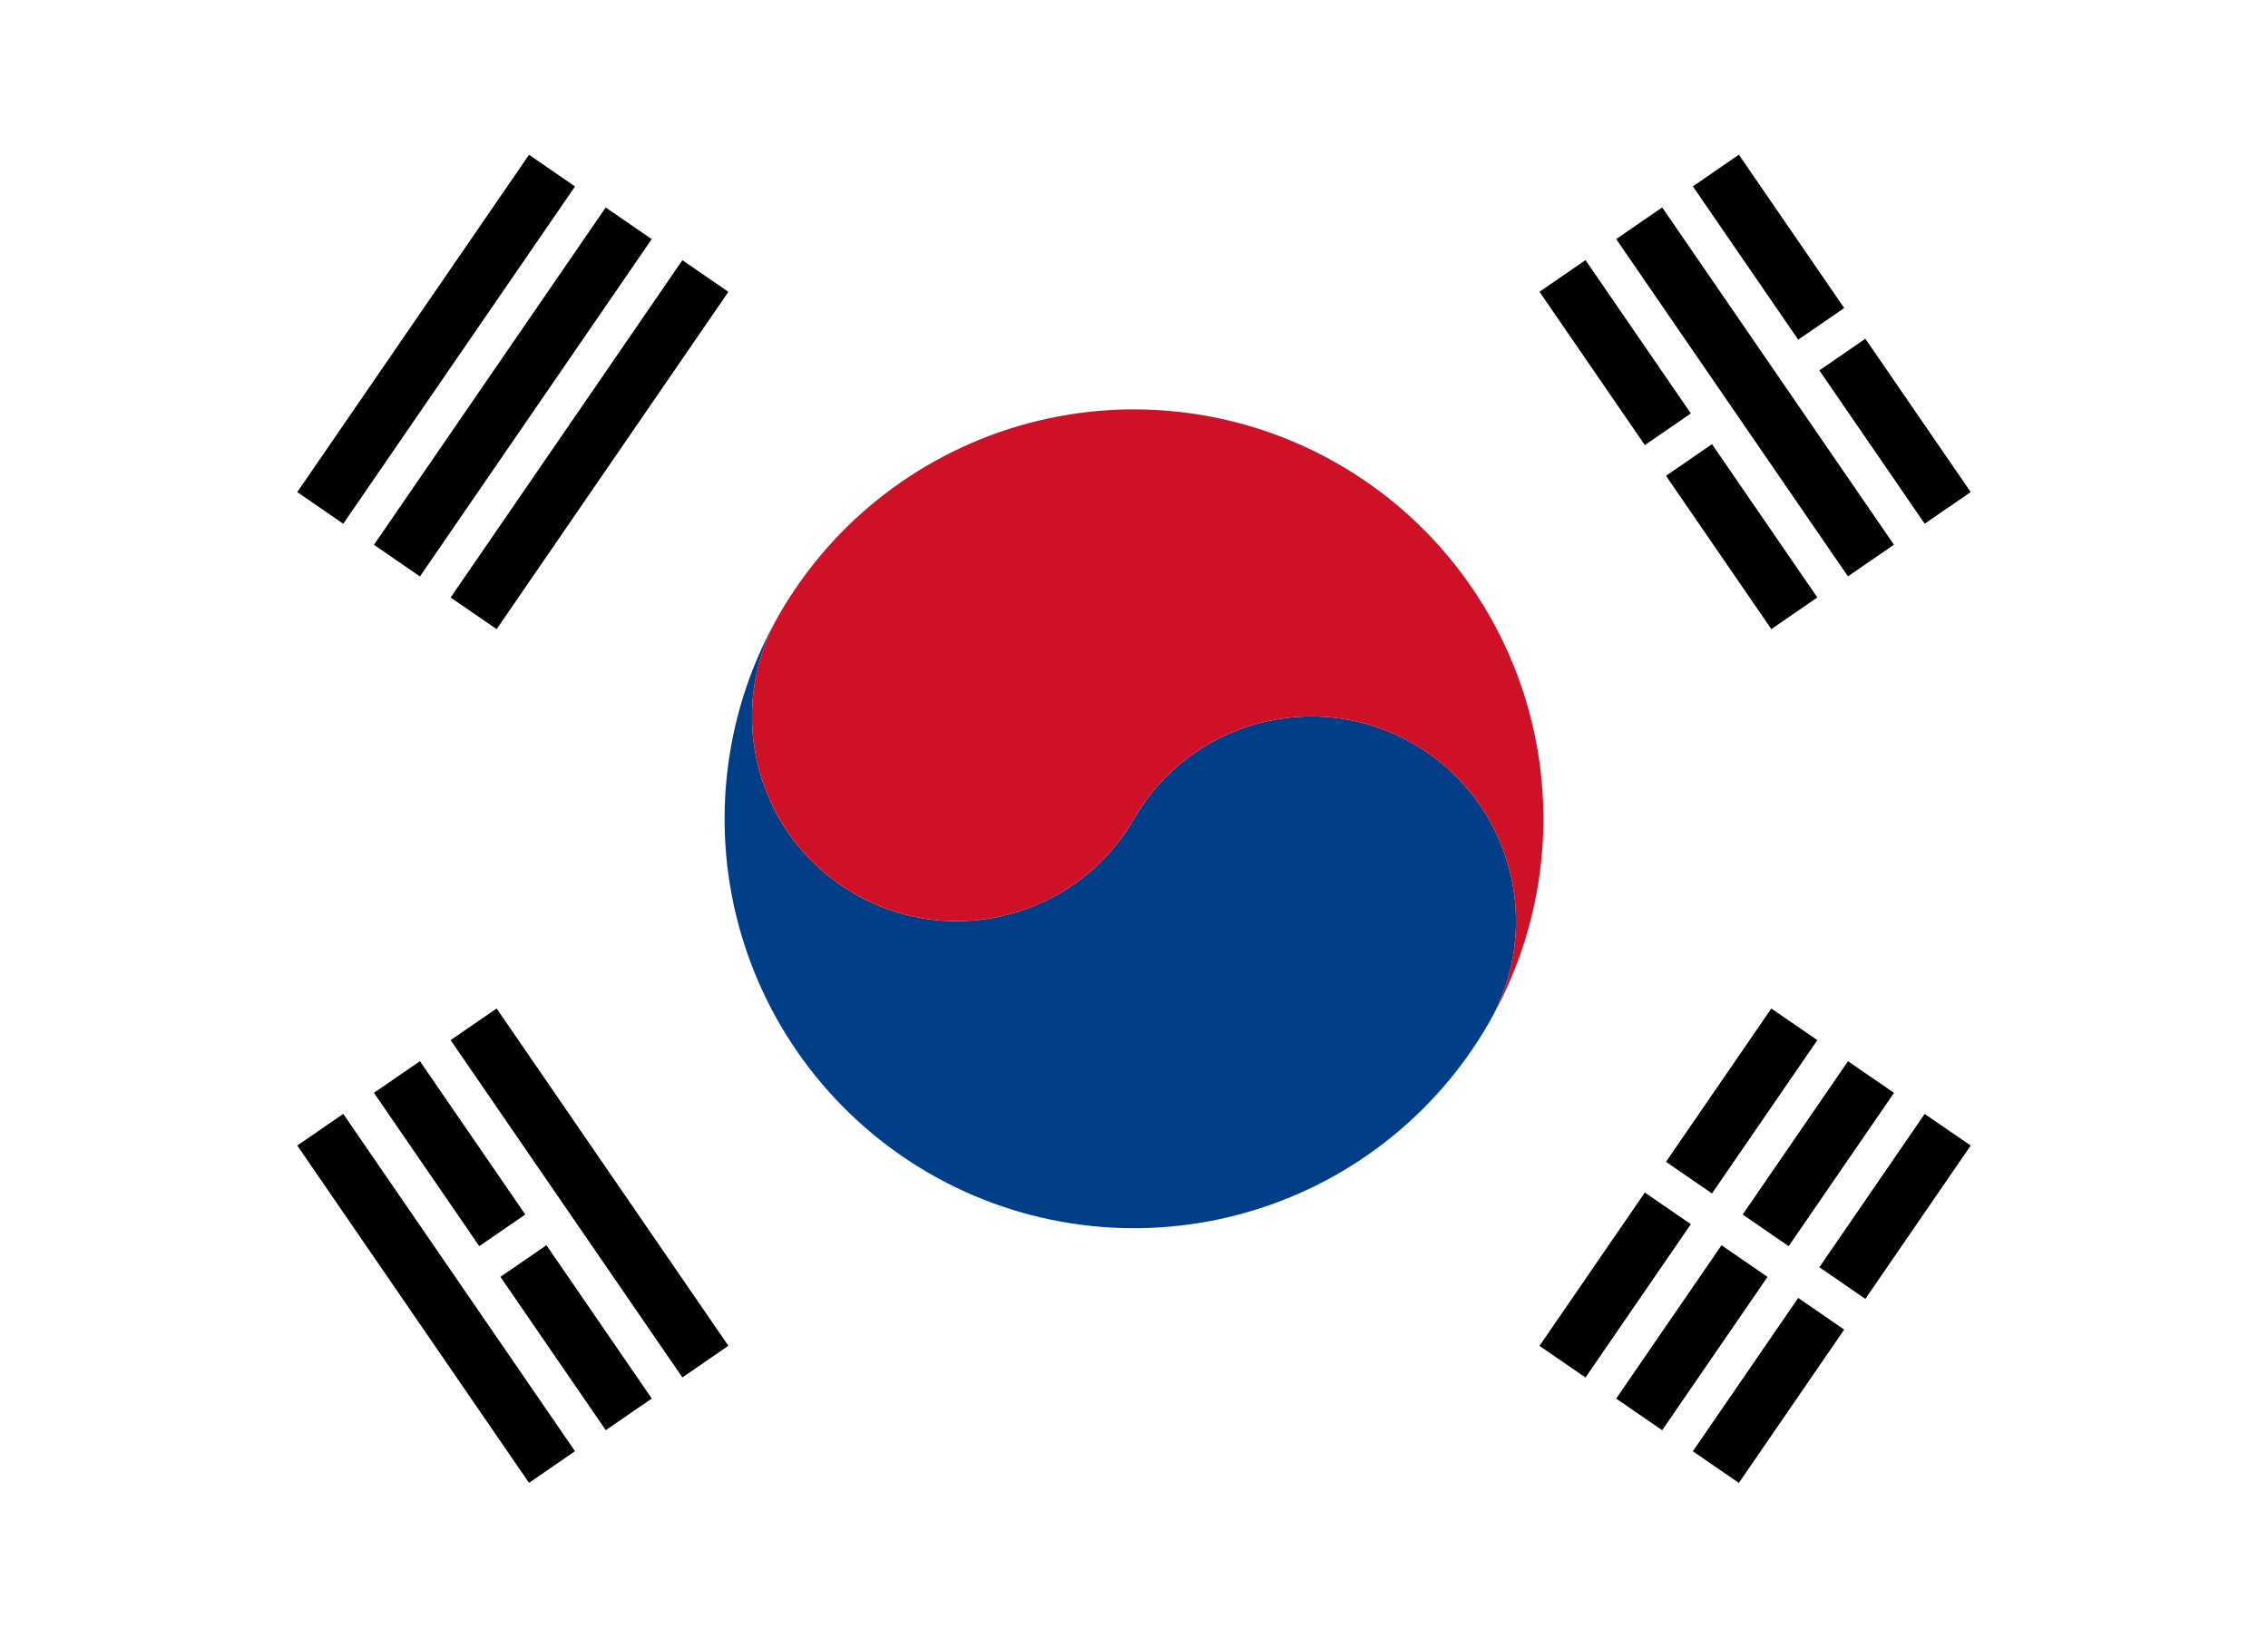 <svg width="180" height="130" viewBox="0 0 180 130" fill="none" xmlns="http://www.w3.org/2000/svg">
<rect width="180" height="130" fill="white"/>
<path d="M61.86 48.749C57.551 56.214 56.383 65.085 58.614 73.412C60.844 81.737 66.29 88.836 73.753 93.146C81.216 97.456 90.085 98.624 98.409 96.393C106.734 94.162 113.831 88.715 118.14 81.25C122.626 73.478 119.964 63.539 112.193 59.051C104.422 54.564 94.486 57.227 90 65C85.513 72.772 75.577 75.435 67.806 70.948C60.036 66.46 57.373 56.522 61.86 48.749Z" fill="#003E87"/>
<path d="M89.999 65C85.513 72.772 75.576 75.435 67.806 70.948C60.035 66.46 57.373 56.522 61.859 48.749C66.168 41.284 73.265 35.837 81.589 33.606C89.913 31.375 98.782 32.543 106.246 36.853C113.709 41.163 119.155 48.262 121.385 56.588C123.614 64.91 122.449 73.776 118.145 81.239C122.623 73.468 119.959 63.537 112.192 59.052C104.422 54.564 94.485 57.227 89.999 65Z" fill="#CE1127"/>
<rect width="14.771" height="4.431" transform="matrix(0.566 -0.824 0.824 0.567 144.393 100.599)" fill="black"/>
<rect width="14.771" height="4.431" transform="matrix(0.566 -0.824 0.824 0.567 134.354 115.208)" fill="black"/>
<rect width="14.771" height="4.431" transform="matrix(0.566 -0.824 0.824 0.567 138.307 96.415)" fill="black"/>
<rect width="14.771" height="4.431" transform="matrix(0.566 -0.824 0.824 0.567 128.268 111.025)" fill="black"/>
<rect width="14.771" height="4.431" transform="matrix(0.566 -0.824 0.824 0.567 132.221 92.231)" fill="black"/>
<rect width="14.771" height="4.431" transform="matrix(0.566 -0.824 0.824 0.567 122.182 106.841)" fill="black"/>
<rect width="32.497" height="4.431" transform="matrix(0.566 0.824 -0.824 0.567 27.243 88.425)" fill="black"/>
<rect width="14.771" height="4.431" transform="matrix(0.566 0.824 -0.824 0.567 43.368 98.85)" fill="black"/>
<rect width="14.771" height="4.431" transform="matrix(0.566 0.824 -0.824 0.567 33.329 84.241)" fill="black"/>
<rect width="32.497" height="4.431" transform="matrix(0.566 0.824 -0.824 0.567 39.415 80.057)" fill="black"/>
<rect width="14.771" height="4.431" transform="matrix(0.566 0.824 -0.824 0.567 135.873 35.258)" fill="black"/>
<rect width="14.771" height="4.431" transform="matrix(0.566 0.824 -0.824 0.567 125.834 20.649)" fill="black"/>
<rect width="32.497" height="4.431" transform="matrix(0.566 0.824 -0.824 0.567 131.92 16.465)" fill="black"/>
<rect width="14.771" height="4.431" transform="matrix(0.566 0.824 -0.824 0.567 148.044 26.891)" fill="black"/>
<rect width="14.771" height="4.431" transform="matrix(0.566 0.824 -0.824 0.567 138.006 12.281)" fill="black"/>
<rect width="32.497" height="4.431" transform="matrix(0.566 -0.824 0.824 0.567 35.764 47.433)" fill="black"/>
<rect width="32.497" height="4.431" transform="matrix(0.566 -0.824 0.824 0.567 29.678 43.249)" fill="black"/>
<rect width="32.497" height="4.431" transform="matrix(0.566 -0.824 0.824 0.567 23.592 39.065)" fill="black"/>
</svg>

